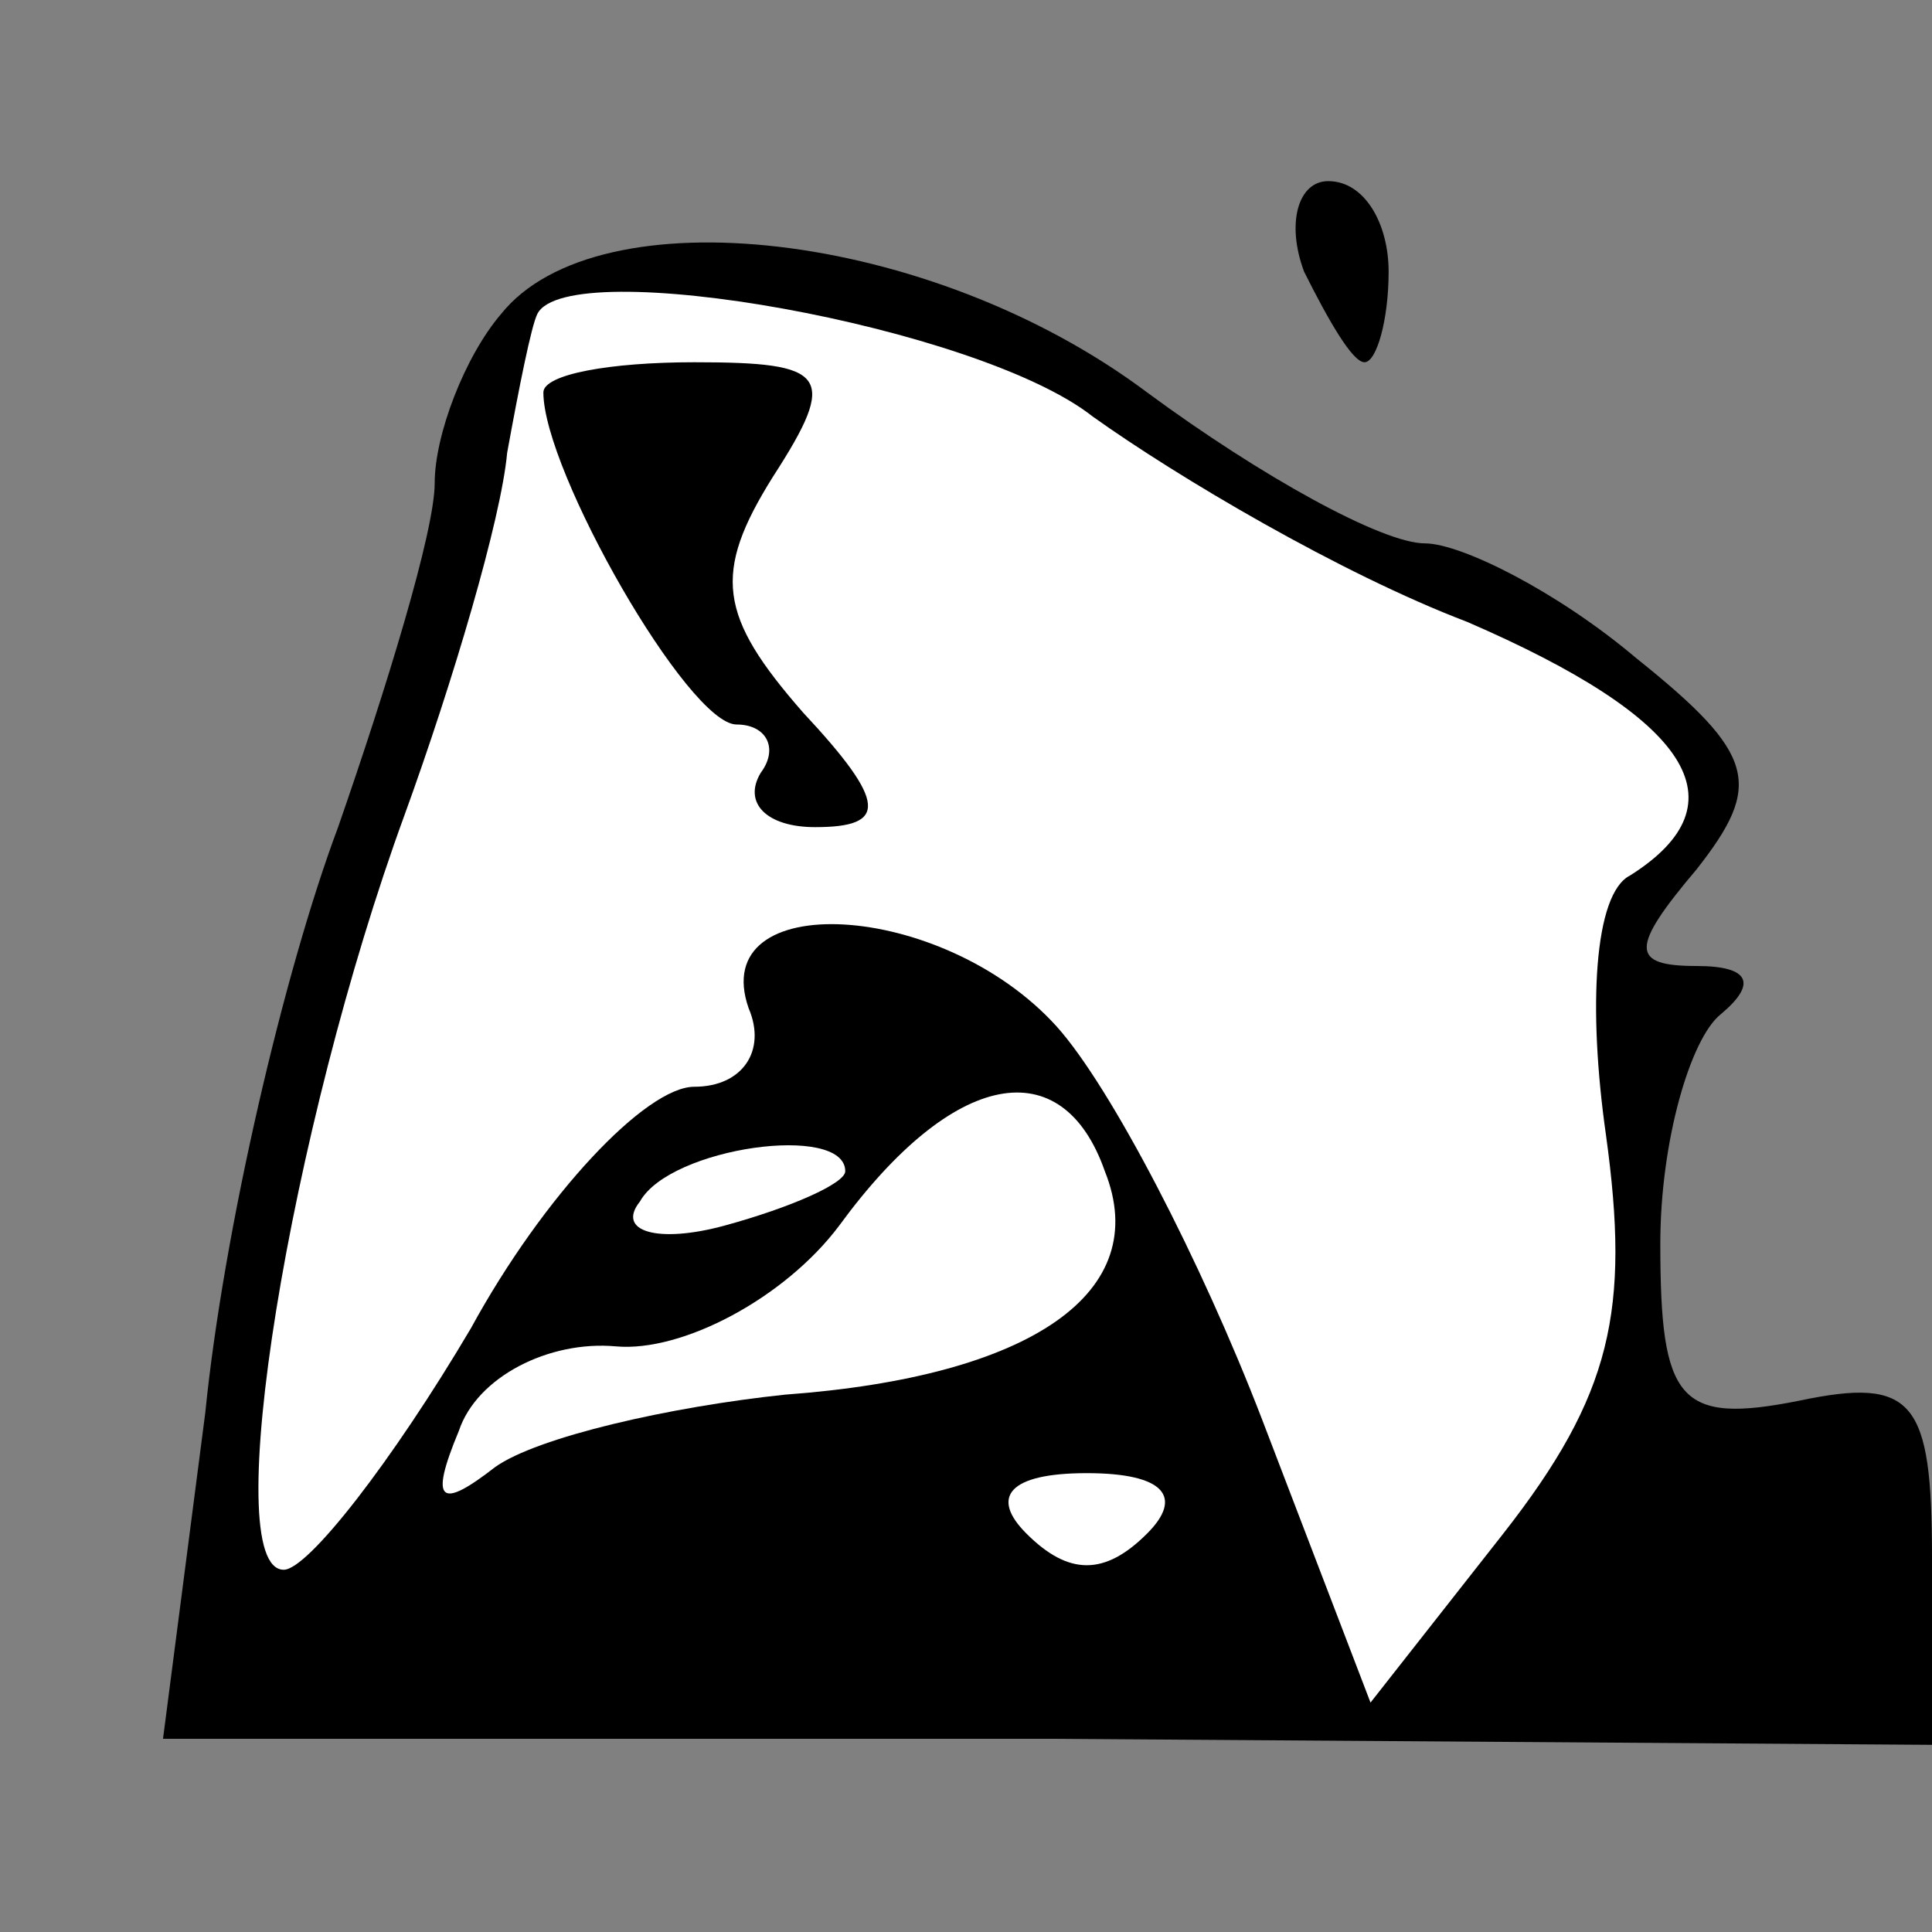 <?xml version="1.0" standalone="no"?>
<!DOCTYPE svg PUBLIC "-//W3C//DTD SVG 20010904//EN"
 "http://www.w3.org/TR/2001/REC-SVG-20010904/DTD/svg10.dtd">
<svg version="1.0" xmlns="http://www.w3.org/2000/svg"
 width="32pt" height="32pt" viewBox="0 0 32 32"
 preserveAspectRatio="xMidYMid meet">
<rect x="0" y="0" width="32" height="32" fill="#808080" stroke="none"/>
<g transform="translate(0,32) scale(0.1,-0.1)"
fill="#000000" stroke="none">
<path fill="#000000" stroke="none" d="M216 275 c4 -8 8 -15 10 -15 2 0 4 7 4
15 0 8 -4 15 -10 15 -5 0 -7 -7 -4 -15z"/>
<path fill="#000000" stroke="none" d="M83 268 c-6 -7 -11 -20 -11 -28 0 -8
-8 -34 -16 -57 -9 -24 -19 -67 -22 -97 l-7 -54 147 0 146 -1 0 31 c0 26 -3 30
-22 26 -20 -4 -23 0 -23 26 0 17 5 34 10 38 6 5 5 8 -4 8 -11 0 -11 3 0 16 11
14 10 19 -10 35 -13 11 -29 19 -35 19 -7 0 -27 11 -46 25 -36 27 -91 33 -107
13z"/>
<path fill="#ffffff" stroke="none" d="M181 251 c14 -10 41 -26 62 -34 37 -16
46 -30 27 -42 -6 -3 -7 -22 -4 -43 4 -29 1 -43 -17 -66 l-22 -28 -18 47 c-10
26 -25 55 -34 65 -19 21 -58 23 -51 3 3 -7 -1 -13 -9 -13 -8 0 -25 -18 -37
-40 -13 -22 -27 -40 -31 -40 -11 0 1 73 20 125 8 22 16 49 17 60 2 11 4 21 5
23 5 10 73 -2 92 -17z"/>
<path fill="#ffffff" stroke="none" d="M183 126 c8 -20 -12 -34 -53 -37 -19
-2 -41 -7 -48 -12 -9 -7 -11 -6 -6 6 3 9 15 15 26 14 11 -1 28 8 37 20 19 26
37 29 44 9z"/>
<path fill="#ffffff" stroke="none" d="M140 126 c0 -2 -9 -6 -20 -9 -11 -3
-18 -1 -14 4 5 9 34 13 34 5z"/>
<path fill="#ffffff" stroke="none" d="M190 66 c-7 -7 -13 -7 -20 0 -6 6 -3
10 10 10 13 0 16 -4 10 -10z"/>
<path fill="#000000" stroke="none" d="M90 255 c0 -13 24 -55 32 -55 5 0 7 -4
4 -8 -3 -5 1 -9 9 -9 12 0 12 4 -2 19 -14 16 -15 23 -5 39 11 17 9 19 -13 19
-14 0 -25 -2 -25 -5z"/>
</g>
</svg>
